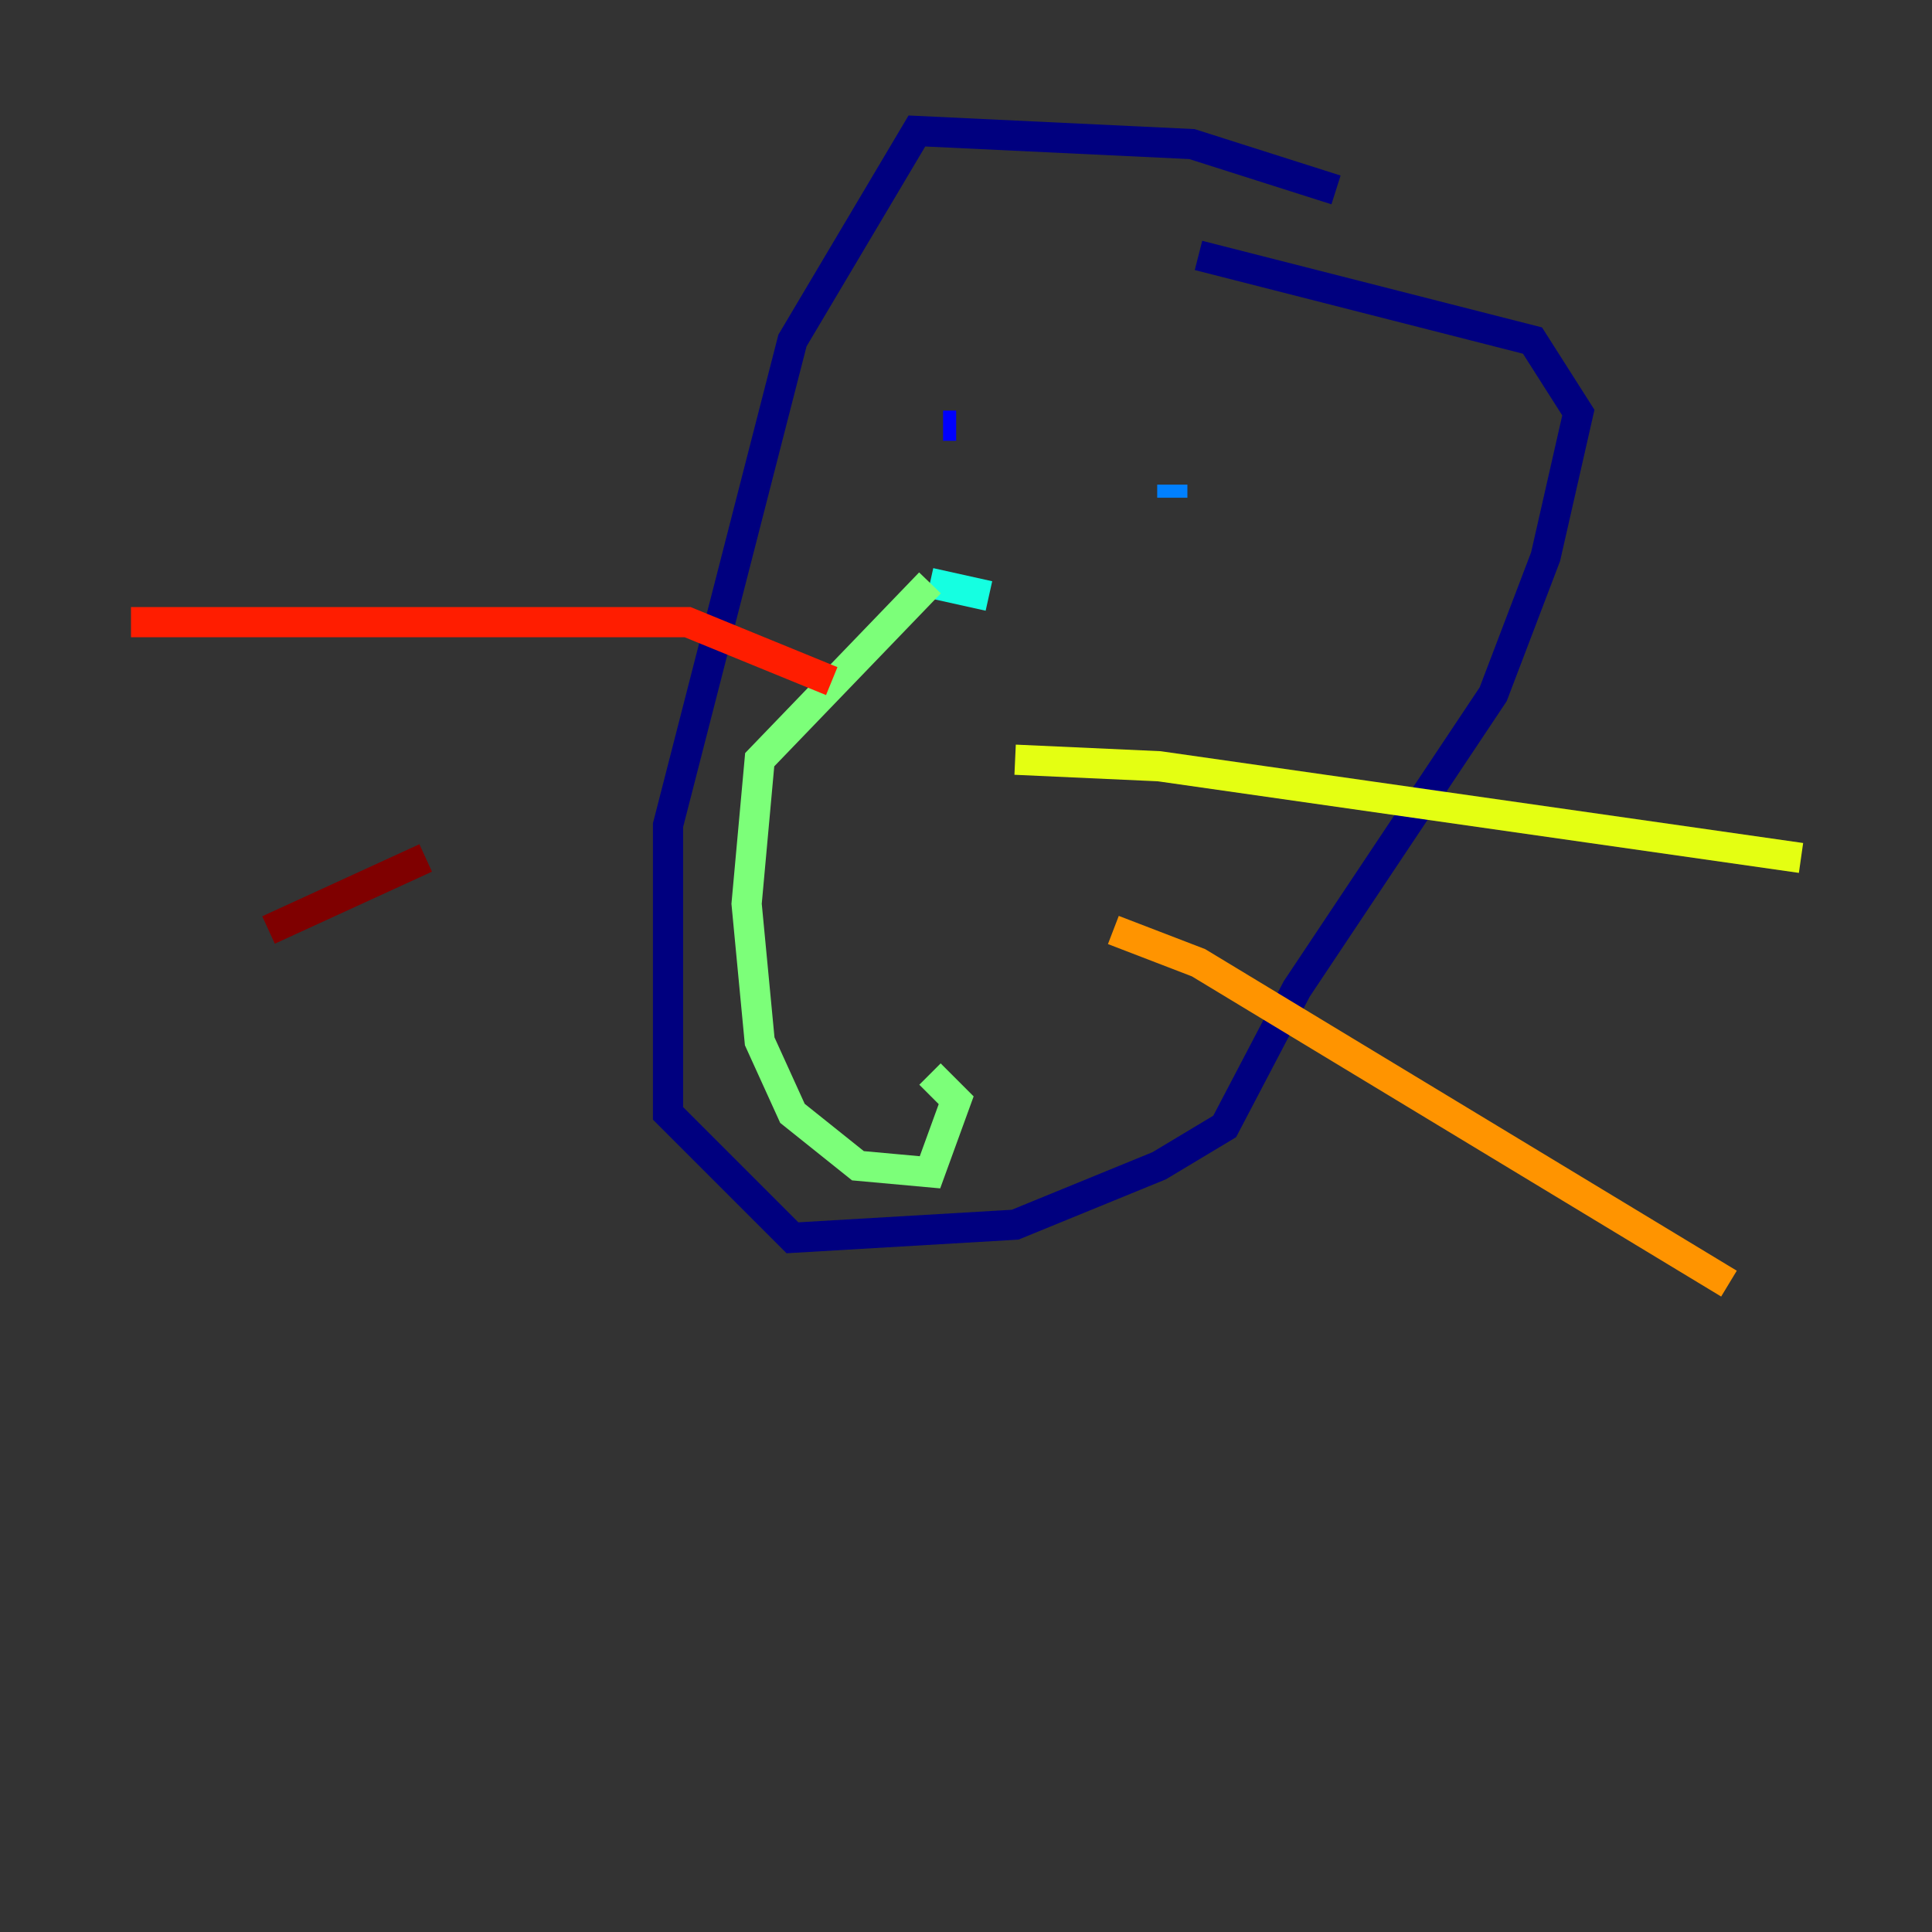 <?xml version="1.0" encoding="utf-8" ?>
<svg baseProfile="tiny" height="128" version="1.2" viewBox="0,0,128,128" width="128" xmlns="http://www.w3.org/2000/svg" xmlns:ev="http://www.w3.org/2001/xml-events" xmlns:xlink="http://www.w3.org/1999/xlink"><rect x="0" y="0" width="128" height="128" fill="#333333" stroke="none"/><defs /><polyline fill="none" points="88.515,12.583 78.969,9.546 60.746,8.678 52.502,22.563 44.258,54.671 44.258,73.763 52.502,82.007 67.254,81.139 76.8,77.234 81.139,74.63 85.912,65.519 98.929,45.993 102.4,36.881 104.57,27.336 101.532,22.563 79.403,16.922" stroke="#00007f" stroke-width="2" /><polyline fill="none" points="63.349,28.203 62.481,28.203" stroke="#0000ff" stroke-width="2" /><polyline fill="none" points="77.668,32.976 77.668,32.108" stroke="#0080ff" stroke-width="2" /><polyline fill="none" points="61.614,38.617 65.519,39.485" stroke="#15ffe1" stroke-width="2" /><polyline fill="none" points="61.614,38.617 50.332,50.332 49.464,59.878 50.332,68.99 52.502,73.763 56.841,77.234 61.614,77.668 63.349,72.895 61.614,71.159" stroke="#7cff79" stroke-width="2" /><polyline fill="none" points="67.254,50.332 76.8,50.766 119.322,56.841" stroke="#e4ff12" stroke-width="2" /><polyline fill="none" points="73.763,61.614 79.403,63.783 114.549,85.044" stroke="#ff9400" stroke-width="2" /><polyline fill="none" points="55.105,45.125 45.559,41.22 8.678,41.22" stroke="#ff1d00" stroke-width="2" /><polyline fill="none" points="28.203,56.841 17.79,61.614" stroke="#7f0000" stroke-width="2" /></svg>